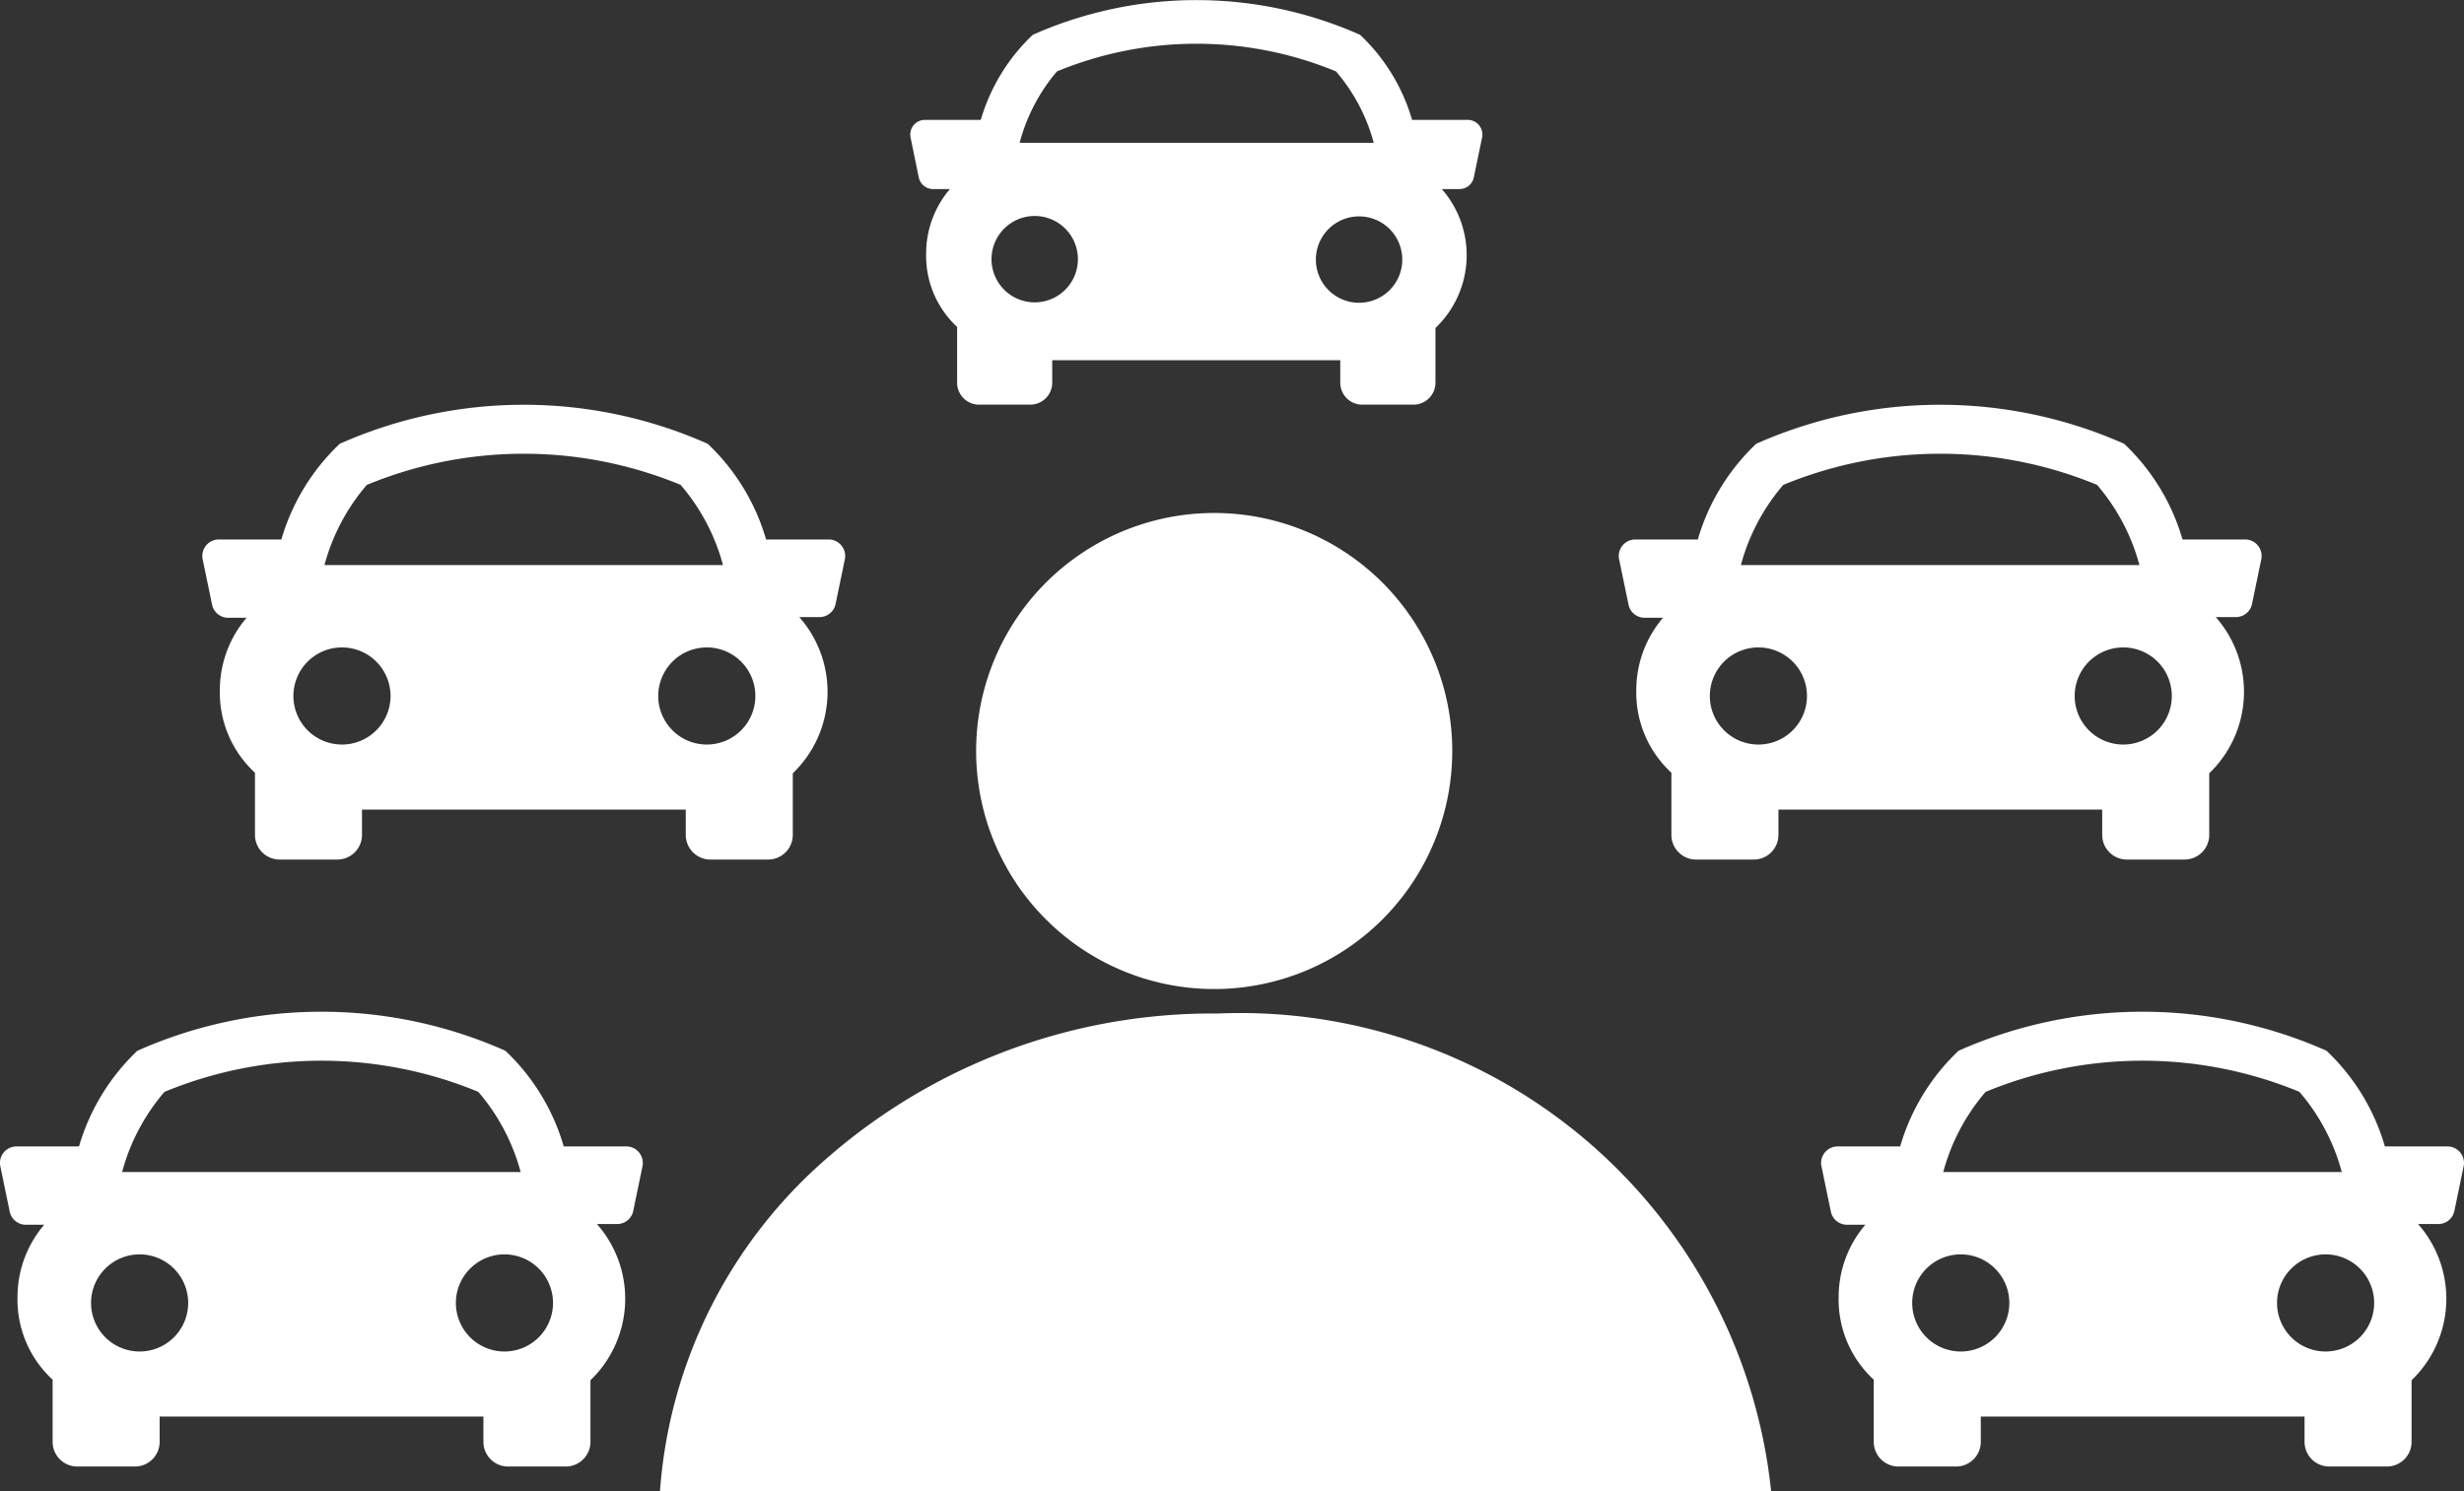 <svg xmlns="http://www.w3.org/2000/svg" width="24.354" height="14.743" viewBox="0 0 24.354 14.743">
  <rect x="0" y="0" width="24.354" height="14.743" fill="#333333" stroke="none"/>
  <g id="Componente_58_72" data-name="Componente 58 – 72" transform="translate(0 0)">
    <g id="Grupo_4107" data-name="Grupo 4107" transform="translate(1 -2)">
      <g id="Grupo_5128" data-name="Grupo 5128">
        <g id="_67994-2" data-name="67994" transform="translate(-1 12)">
          <g id="Grupo_3159" data-name="Grupo 3159">
            <path id="Caminho_1720" data-name="Caminho 1720" d="M6.317,7.1a.163.163,0,0,0-.126-.06H5.572a2.108,2.108,0,0,0-.577-.946,4.479,4.479,0,0,0-3.637,0,2.118,2.118,0,0,0-.577.946H.163a.163.163,0,0,0-.159.2l.092.444a.163.163,0,0,0,.159.13H.437a1.1,1.1,0,0,0-.264.718,1.075,1.075,0,0,0,.34.807l.007.006V9.96a.244.244,0,0,0,.244.244h.57a.244.244,0,0,0,.244-.244V9.71h3.2v.25a.244.244,0,0,0,.244.244h.57a.244.244,0,0,0,.244-.244V9.351A1.116,1.116,0,0,0,5.9,7.807h.2a.162.162,0,0,0,.159-.13l.092-.444A.164.164,0,0,0,6.317,7.1Zm-4.69-.6a4.059,4.059,0,0,1,3.1,0,2.012,2.012,0,0,1,.419.793H1.207A2.012,2.012,0,0,1,1.626,6.5ZM.9,8.587a.48.48,0,1,1,.48.48A.48.48,0,0,1,.9,8.587Zm4.086.48a.48.48,0,1,1,.48-.48A.48.48,0,0,1,4.983,9.067Z" transform="translate(0 -5.707)" fill="#fff"/>
          </g>
        </g>
        <g id="_67994-3" data-name="67994" transform="translate(1 6)">
          <g id="Grupo_3159-2" data-name="Grupo 3159">
            <path id="Caminho_1720-2" data-name="Caminho 1720" d="M6.317,7.1a.163.163,0,0,0-.126-.06H5.572a2.108,2.108,0,0,0-.577-.946,4.479,4.479,0,0,0-3.637,0,2.118,2.118,0,0,0-.577.946H.163a.163.163,0,0,0-.159.2l.092.444a.163.163,0,0,0,.159.13H.437a1.1,1.1,0,0,0-.264.718,1.075,1.075,0,0,0,.34.807l.007.006V9.96a.244.244,0,0,0,.244.244h.57a.244.244,0,0,0,.244-.244V9.71h3.2v.25a.244.244,0,0,0,.244.244h.57a.244.244,0,0,0,.244-.244V9.351A1.116,1.116,0,0,0,5.9,7.807h.2a.162.162,0,0,0,.159-.13l.092-.444A.164.164,0,0,0,6.317,7.1Zm-4.69-.6a4.059,4.059,0,0,1,3.1,0,2.012,2.012,0,0,1,.419.793H1.207A2.012,2.012,0,0,1,1.626,6.5ZM.9,8.587a.48.48,0,1,1,.48.48A.48.48,0,0,1,.9,8.587Zm4.086.48a.48.48,0,1,1,.48-.48A.48.48,0,0,1,4.983,9.067Z" transform="translate(0 -5.707)" fill="#fff"/>
          </g>
        </g>
        <g id="Grupo_3159-3" data-name="Grupo 3159" transform="translate(15 6)">
          <path id="Caminho_1720-3" data-name="Caminho 1720" d="M6.317,7.1a.163.163,0,0,0-.126-.06H5.572a2.108,2.108,0,0,0-.577-.946,4.479,4.479,0,0,0-3.637,0,2.118,2.118,0,0,0-.577.946H.163a.163.163,0,0,0-.159.2l.092.444a.163.163,0,0,0,.159.13H.437a1.1,1.1,0,0,0-.264.718,1.075,1.075,0,0,0,.34.807l.007.006V9.96a.244.244,0,0,0,.244.244h.57a.244.244,0,0,0,.244-.244V9.71h3.2v.25a.244.244,0,0,0,.244.244h.57a.244.244,0,0,0,.244-.244V9.351A1.116,1.116,0,0,0,5.9,7.807h.2a.162.162,0,0,0,.159-.13l.092-.444A.164.164,0,0,0,6.317,7.1Zm-4.69-.6a4.059,4.059,0,0,1,3.1,0,2.012,2.012,0,0,1,.419.793H1.207A2.012,2.012,0,0,1,1.626,6.5ZM.9,8.587a.48.48,0,1,1,.48.48A.48.48,0,0,1,.9,8.587Zm4.086.48a.48.48,0,1,1,.48-.48A.48.48,0,0,1,4.983,9.067Z" transform="translate(0 -5.707)" fill="#fff"/>
        </g>
        <g id="Grupo_4102" data-name="Grupo 4102" transform="translate(8)">
          <path id="Caminho_1720-4" data-name="Caminho 1720" d="M5.619,6.945a.145.145,0,0,0-.112-.053h-.55a1.875,1.875,0,0,0-.514-.841,3.985,3.985,0,0,0-3.235,0,1.884,1.884,0,0,0-.514.841H.145A.145.145,0,0,0,0,7.066l.081.395a.145.145,0,0,0,.142.115H.389a.977.977,0,0,0-.235.639.957.957,0,0,0,.3.718l.006.005V9.49a.217.217,0,0,0,.217.217h.507A.217.217,0,0,0,1.4,9.49V9.268H4.247V9.49a.217.217,0,0,0,.217.217h.507a.217.217,0,0,0,.217-.217V8.949a.993.993,0,0,0,.063-1.373h.174a.144.144,0,0,0,.142-.115l.082-.395A.146.146,0,0,0,5.619,6.945ZM1.447,6.413a3.611,3.611,0,0,1,2.758,0,1.789,1.789,0,0,1,.373.706h-3.5A1.79,1.79,0,0,1,1.447,6.413ZM.8,8.269a.427.427,0,1,1,.427.427A.427.427,0,0,1,.8,8.269ZM4.433,8.7a.427.427,0,1,1,.427-.427A.427.427,0,0,1,4.433,8.7Z" transform="translate(0 -3.707)" fill="#fff"/>
        </g>
        <g id="_67994-4" data-name="67994" transform="translate(16 12)">
          <g id="Grupo_3159-4" data-name="Grupo 3159" transform="translate(1)">
            <path id="Caminho_1720-5" data-name="Caminho 1720" d="M6.317,7.1a.163.163,0,0,0-.126-.06H5.572a2.108,2.108,0,0,0-.577-.946,4.479,4.479,0,0,0-3.637,0,2.118,2.118,0,0,0-.577.946H.163a.163.163,0,0,0-.159.2l.092.444a.163.163,0,0,0,.159.13H.437a1.1,1.1,0,0,0-.264.718,1.075,1.075,0,0,0,.34.807l.007.006V9.96a.244.244,0,0,0,.244.244h.57a.244.244,0,0,0,.244-.244V9.71h3.2v.25a.244.244,0,0,0,.244.244h.57a.244.244,0,0,0,.244-.244V9.351A1.116,1.116,0,0,0,5.9,7.807h.2a.162.162,0,0,0,.159-.13l.092-.444A.164.164,0,0,0,6.317,7.1Zm-4.69-.6a4.059,4.059,0,0,1,3.1,0,2.012,2.012,0,0,1,.419.793H1.207A2.012,2.012,0,0,1,1.626,6.5ZM.9,8.587a.48.48,0,1,1,.48.48A.48.48,0,0,1,.9,8.587Zm4.086.48a.48.48,0,1,1,.48-.48A.48.48,0,0,1,4.983,9.067Z" transform="translate(0 -5.707)" fill="#fff"/>
          </g>
        </g>
        <path id="Subtração_5" data-name="Subtração 5" d="M10.934,3.745H-.049A4.815,4.815,0,0,1,1.626.43,5.788,5.788,0,0,1,5.354-.979h.108a5.276,5.276,0,0,1,5.472,4.724Z" transform="translate(5.572 12.998)" fill="#fff"/>
        <path id="Caminho_2267" data-name="Caminho 2267" d="M2.353,0A2.353,2.353,0,1,1,0,2.353,2.353,2.353,0,0,1,2.353,0Z" transform="translate(8.648 7.071)" fill="#fff"/>
      </g>
    </g>
  </g>
</svg>
